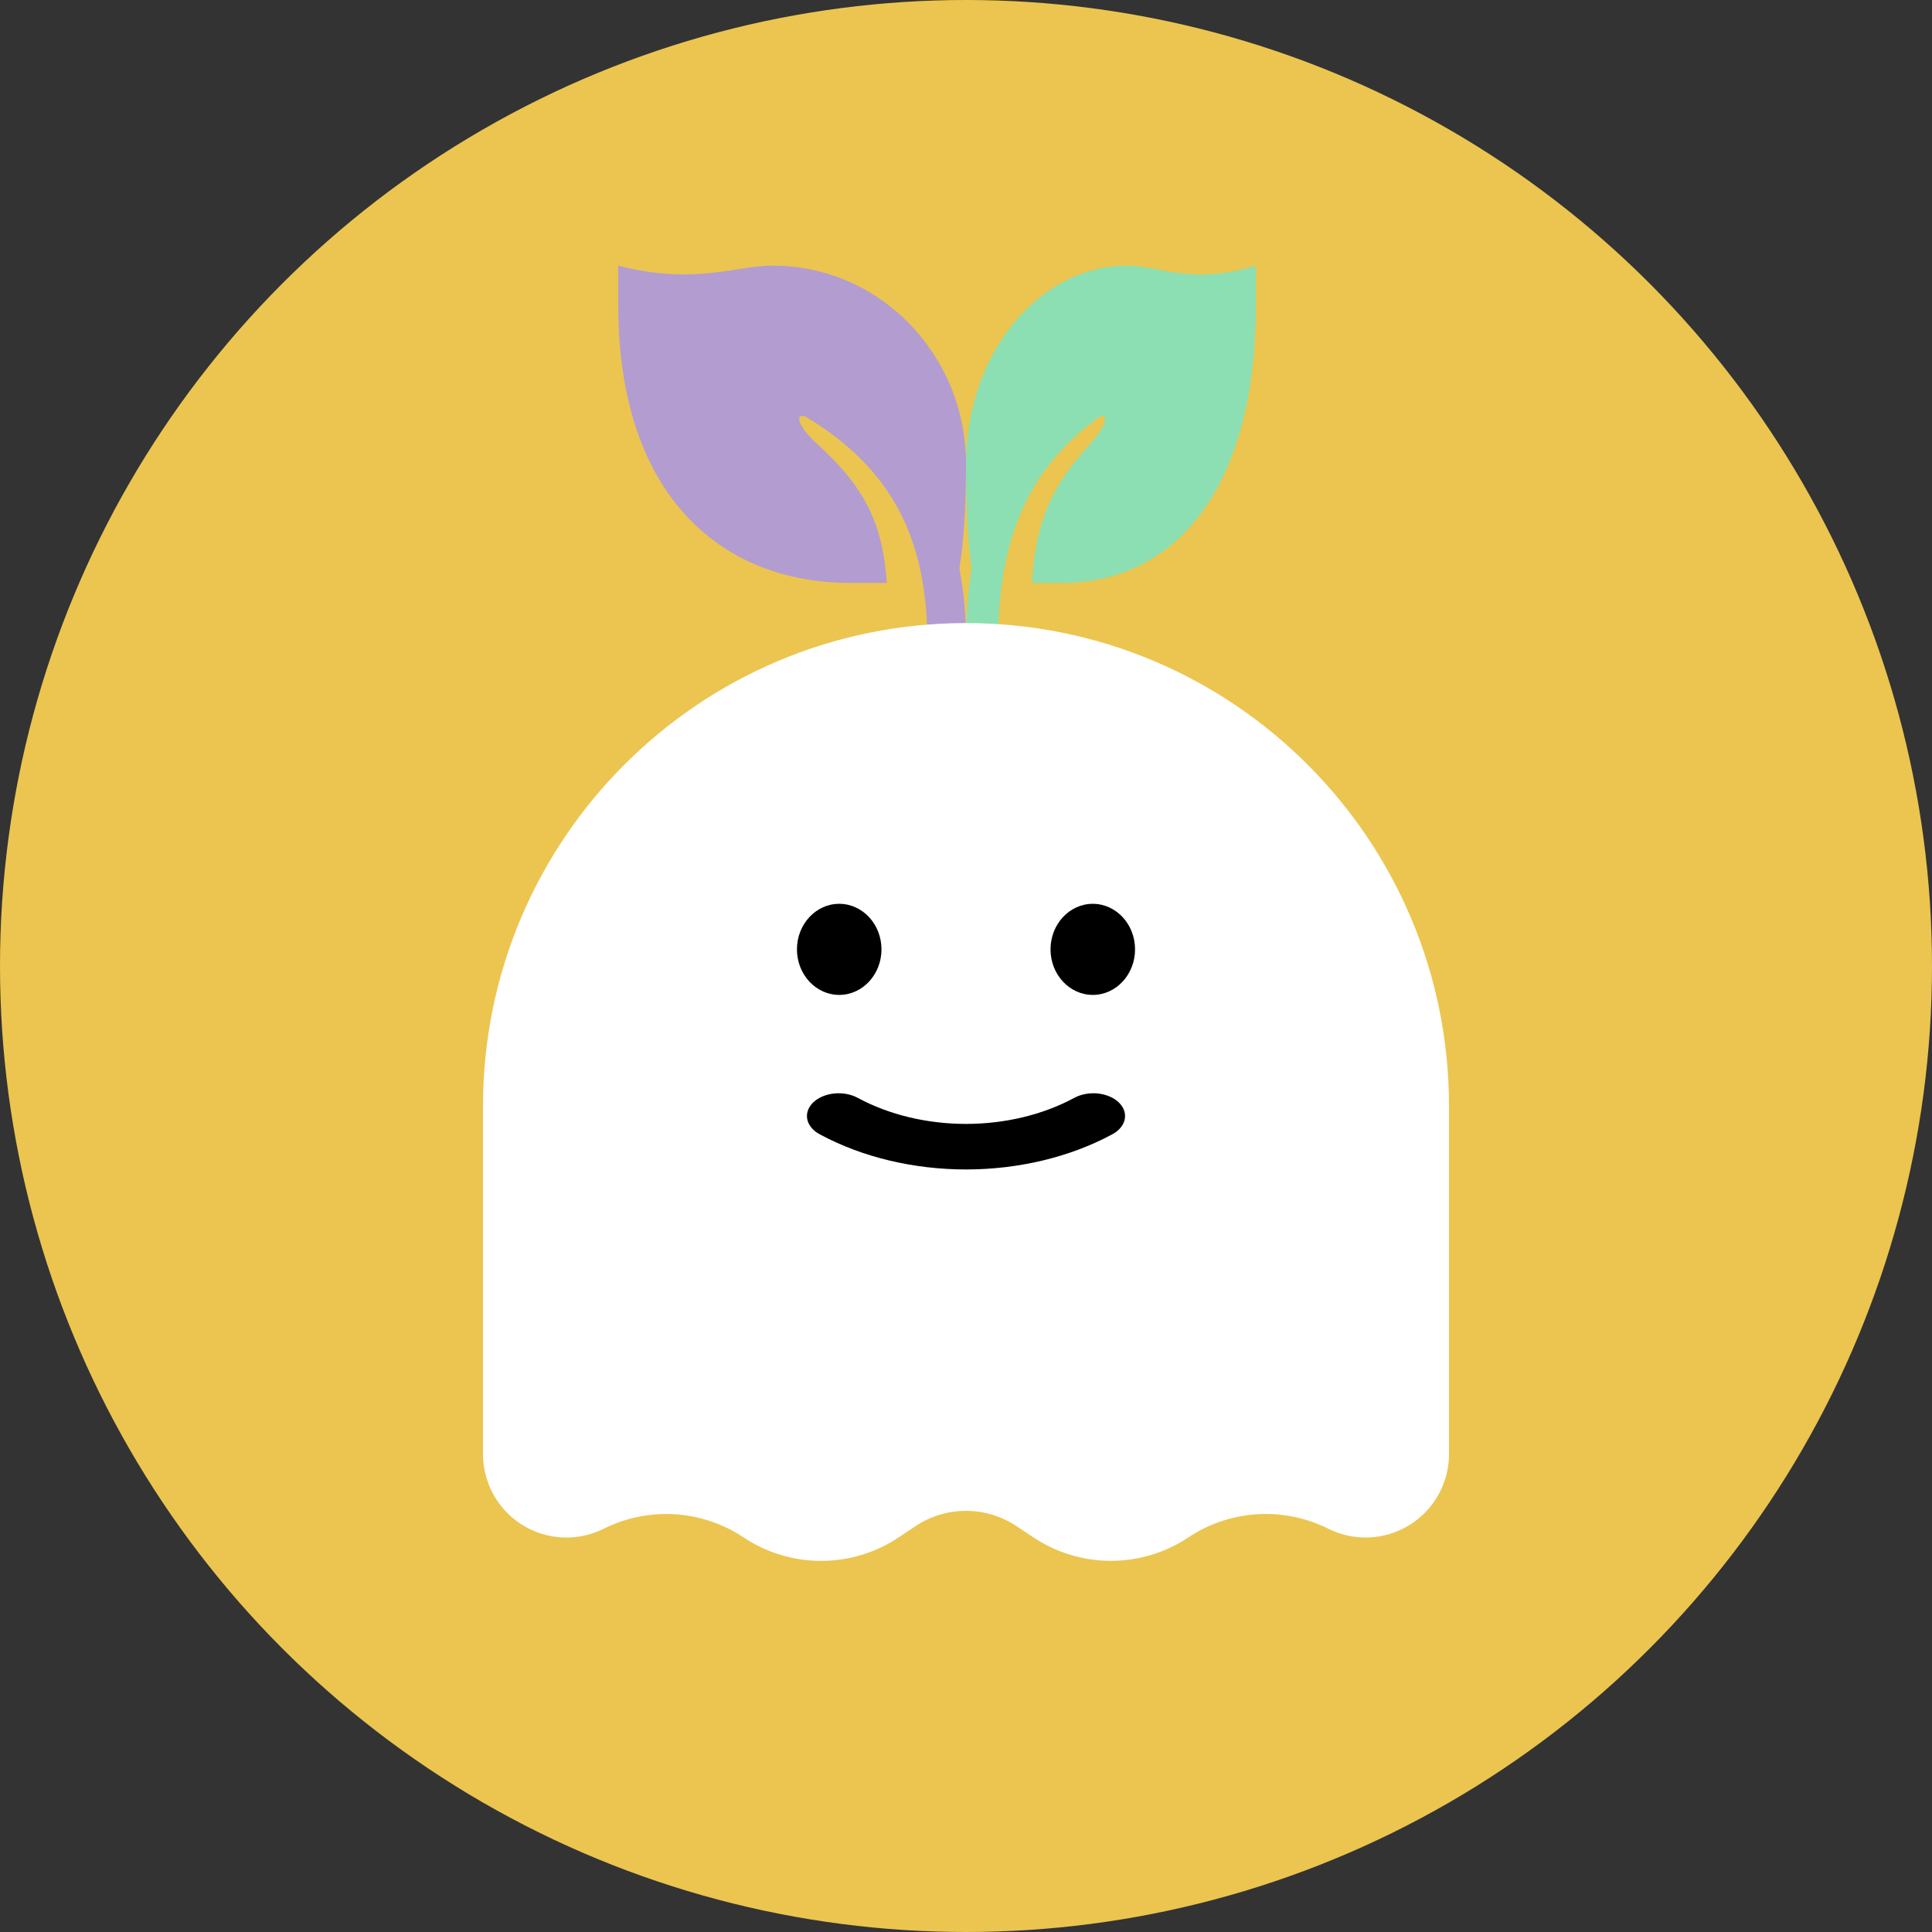 <svg width="80" height="80" viewBox="0 0 80 80" fill="none" xmlns="http://www.w3.org/2000/svg">
<rect x="0" y="0" width="80" height="80" fill="#333333" stroke="none"/>
<circle opacity="0.9" cx="40" cy="40" r="40" fill="#FFD554"/>
<path d="M52 11V12.642C52 20.546 48.418 24.137 44 24.137H42.733C42.874 21.664 43.499 20.167 45.131 18.389C45.934 17.514 45.866 17.009 45.47 17.299C42.748 19.294 41.395 21.991 41.335 26.296L41.333 26.6H40C40 25.481 40.077 24.465 40.231 23.536C40.078 22.473 40.001 21.032 40.001 19.21C40.001 14.676 42.985 11 46.667 11C48 11 49.334 11.821 52 11Z" fill="#8BDFB2"/>
<path d="M25.6 11V12.642C25.6 20.546 29.898 24.137 35.2 24.137H36.721C36.551 21.664 35.801 20.167 33.843 18.389C32.88 17.514 32.961 17.009 33.436 17.299C36.703 19.294 38.326 21.991 38.398 26.296L38.4 26.6H40C40 25.481 39.907 24.465 39.723 23.536C39.907 22.473 39.999 21.032 39.999 19.21C39.999 14.676 36.418 11 32 11C30.4 11 28.8 11.821 25.6 11Z" fill="#B39CD0"/>
<path fill-rule="evenodd" clip-rule="evenodd" d="M60 45.8V60.212C60 60.801 59.849 61.38 59.562 61.894C59.276 62.408 58.862 62.841 58.361 63.15C57.86 63.459 57.288 63.636 56.7 63.662C56.112 63.688 55.526 63.564 55 63.3C54.089 62.844 53.073 62.638 52.056 62.701C51.038 62.764 50.056 63.095 49.208 63.66C48.258 64.293 47.142 64.631 46 64.631C44.858 64.631 43.742 64.293 42.792 63.66L42.086 63.192C41.468 62.78 40.742 62.561 40 62.561C39.258 62.561 38.532 62.78 37.914 63.192L37.208 63.662C36.258 64.295 35.142 64.633 34 64.633C32.858 64.633 31.742 64.295 30.792 63.662C29.944 63.097 28.961 62.765 27.944 62.702C26.926 62.639 25.91 62.846 24.998 63.302C24.471 63.565 23.886 63.69 23.298 63.663C22.709 63.636 22.138 63.459 21.637 63.15C21.136 62.84 20.723 62.407 20.436 61.893C20.15 61.378 20 60.799 20 60.21V45.8C20 34.754 28.954 25.8 40 25.8C51.046 25.8 60 34.754 60 45.8ZM34.894 50.596C34.736 50.473 34.556 50.383 34.363 50.331C34.17 50.279 33.968 50.267 33.77 50.294C33.572 50.321 33.382 50.387 33.21 50.489C33.038 50.59 32.888 50.725 32.769 50.886C32.649 51.046 32.563 51.229 32.516 51.423C32.468 51.617 32.46 51.819 32.492 52.016C32.523 52.213 32.593 52.402 32.699 52.572C32.804 52.742 32.943 52.889 33.106 53.004C35.096 54.492 37.515 55.298 40 55.3C42.485 55.298 44.904 54.492 46.894 53.004C47.057 52.889 47.196 52.742 47.301 52.572C47.407 52.402 47.477 52.213 47.508 52.016C47.54 51.819 47.532 51.617 47.484 51.423C47.437 51.229 47.351 51.046 47.231 50.886C47.112 50.725 46.962 50.59 46.79 50.489C46.618 50.387 46.428 50.321 46.23 50.294C46.032 50.267 45.83 50.279 45.637 50.331C45.444 50.383 45.264 50.473 45.106 50.596C43.632 51.7 41.841 52.298 40 52.3C38.159 52.298 36.368 51.7 34.894 50.596ZM48 40.8C48 42.456 47.104 43.8 46 43.8C44.896 43.8 44 42.456 44 40.8C44 39.144 44.896 37.8 46 37.8C47.104 37.8 48 39.144 48 40.8ZM34 43.8C35.104 43.8 36 42.456 36 40.8C36 39.144 35.104 37.8 34 37.8C32.896 37.8 32 39.144 32 40.8C32 42.456 32.896 43.8 34 43.8Z" fill="white"/>
<rect x="28" y="34.425" width="24" height="24" fill="white"/>
<path d="M35.532 45.468C35.394 45.391 35.236 45.335 35.067 45.302C34.898 45.269 34.722 45.261 34.549 45.278C34.376 45.295 34.209 45.337 34.058 45.401C33.908 45.465 33.777 45.549 33.672 45.65C33.568 45.751 33.493 45.866 33.451 45.988C33.41 46.11 33.403 46.237 33.43 46.361C33.458 46.485 33.519 46.604 33.612 46.71C33.704 46.817 33.825 46.909 33.968 46.982C35.709 47.917 37.825 48.423 40 48.425C42.175 48.423 44.291 47.917 46.032 46.982C46.175 46.909 46.296 46.817 46.388 46.71C46.481 46.604 46.542 46.485 46.57 46.361C46.597 46.237 46.59 46.11 46.549 45.988C46.507 45.866 46.432 45.751 46.328 45.65C46.223 45.549 46.092 45.465 45.942 45.401C45.791 45.337 45.624 45.295 45.451 45.278C45.278 45.261 45.102 45.269 44.933 45.302C44.764 45.335 44.606 45.391 44.468 45.468C43.178 46.162 41.611 46.538 40 46.539C38.389 46.538 36.822 46.162 35.532 45.468ZM47 39.311C47 40.352 46.216 41.197 45.25 41.197C44.284 41.197 43.5 40.352 43.5 39.311C43.5 38.27 44.284 37.425 45.25 37.425C46.216 37.425 47 38.27 47 39.311ZM34.75 41.197C35.716 41.197 36.5 40.352 36.5 39.311C36.5 38.27 35.716 37.425 34.75 37.425C33.784 37.425 33 38.27 33 39.311C33 40.352 33.784 41.197 34.75 41.197Z" fill="black"/>
</svg>
